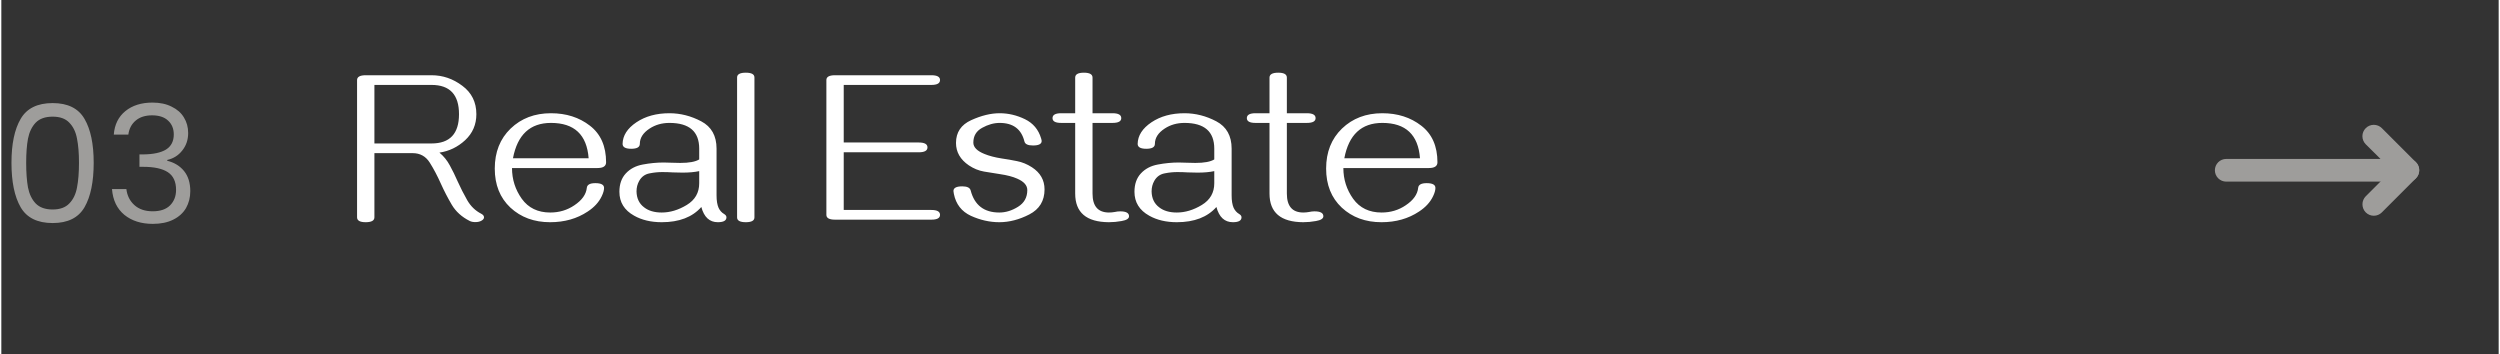 <svg width="240" height="34"  viewBox="0 0 275 39" fill="none" xmlns="http://www.w3.org/2000/svg">
<rect x="0" y="0" width="275" height="39" fill="#333333" stroke="none"/>
<path d="M1.116 17.921C1.116 15.857 1.452 14.248 2.124 13.097C2.796 11.932 3.972 11.351 5.652 11.351C7.32 11.351 8.49 11.932 9.162 13.097C9.834 14.248 10.17 15.857 10.17 17.921C10.17 20.02 9.834 21.652 9.162 22.817C8.49 23.98 7.32 24.562 5.652 24.562C3.972 24.562 2.796 23.98 2.124 22.817C1.452 21.652 1.116 20.02 1.116 17.921ZM8.55 17.921C8.55 16.877 8.478 15.995 8.334 15.274C8.202 14.543 7.92 13.954 7.488 13.511C7.068 13.066 6.456 12.845 5.652 12.845C4.836 12.845 4.212 13.066 3.78 13.511C3.36 13.954 3.078 14.543 2.934 15.274C2.802 15.995 2.736 16.877 2.736 17.921C2.736 19 2.802 19.907 2.934 20.639C3.078 21.37 3.36 21.959 3.78 22.402C4.212 22.846 4.836 23.069 5.652 23.069C6.456 23.069 7.068 22.846 7.488 22.402C7.92 21.959 8.202 21.37 8.334 20.639C8.478 19.907 8.55 19 8.55 17.921ZM12.383 14.825C12.467 13.72 12.893 12.857 13.661 12.232C14.429 11.608 15.425 11.296 16.649 11.296C17.465 11.296 18.167 11.447 18.755 11.746C19.355 12.034 19.805 12.431 20.105 12.934C20.417 13.438 20.573 14.008 20.573 14.645C20.573 15.389 20.357 16.03 19.925 16.57C19.505 17.11 18.953 17.459 18.269 17.614V17.704C19.049 17.896 19.667 18.274 20.123 18.838C20.579 19.402 20.807 20.14 20.807 21.052C20.807 21.736 20.651 22.355 20.339 22.907C20.027 23.447 19.559 23.872 18.935 24.184C18.311 24.497 17.561 24.652 16.685 24.652C15.413 24.652 14.369 24.323 13.553 23.663C12.737 22.991 12.281 22.043 12.185 20.819H13.769C13.853 21.538 14.147 22.127 14.651 22.582C15.155 23.038 15.827 23.267 16.667 23.267C17.507 23.267 18.143 23.05 18.575 22.619C19.019 22.174 19.241 21.605 19.241 20.909C19.241 20.009 18.941 19.36 18.341 18.965C17.741 18.569 16.835 18.37 15.623 18.37H15.209V17.003H15.641C16.745 16.991 17.579 16.811 18.143 16.462C18.707 16.102 18.989 15.55 18.989 14.806C18.989 14.171 18.779 13.661 18.359 13.277C17.951 12.893 17.363 12.7 16.595 12.7C15.851 12.7 15.251 12.893 14.795 13.277C14.339 13.661 14.069 14.177 13.985 14.825H12.383Z" fill="#9E9D9B"/>
<path d="M40.121 24.469C39.488 24.469 39.172 24.289 39.172 23.93V8.824C39.172 8.465 39.488 8.285 40.121 8.285H47.375C48.609 8.285 49.738 8.672 50.762 9.445C51.793 10.211 52.309 11.254 52.309 12.574C52.309 13.715 51.898 14.668 51.078 15.434C50.258 16.191 49.312 16.648 48.242 16.805C48.711 17.195 49.094 17.668 49.391 18.223C49.695 18.777 49.98 19.359 50.246 19.969C50.566 20.68 50.918 21.371 51.301 22.043C51.684 22.707 52.195 23.203 52.836 23.531C53.047 23.641 53.152 23.773 53.152 23.93C53.152 24.062 53.07 24.18 52.906 24.281C52.719 24.398 52.484 24.457 52.203 24.457C51.945 24.457 51.734 24.414 51.57 24.328C50.703 23.891 50.047 23.297 49.602 22.547C49.156 21.789 48.754 21.012 48.395 20.215C48.02 19.371 47.613 18.602 47.176 17.906C46.738 17.211 46.109 16.863 45.289 16.863H41.082V23.93C41.082 24.289 40.762 24.469 40.121 24.469ZM47.375 15.797C49.391 15.797 50.398 14.723 50.398 12.574C50.398 10.426 49.391 9.352 47.375 9.352H41.082V15.797H47.375ZM60.43 24.469C58.672 24.469 57.215 23.934 56.059 22.863C54.91 21.785 54.336 20.352 54.336 18.562C54.336 16.75 54.918 15.281 56.082 14.156C57.254 13.031 58.734 12.469 60.523 12.469C62.203 12.469 63.633 12.926 64.812 13.84C66 14.754 66.594 16.098 66.594 17.871C66.594 18.293 66.277 18.504 65.644 18.504H56.234C56.234 19.754 56.594 20.883 57.312 21.891C58.039 22.898 59.082 23.402 60.441 23.402C61.434 23.402 62.32 23.137 63.102 22.605C63.945 22.043 64.402 21.398 64.473 20.672C64.512 20.336 64.824 20.168 65.41 20.168C66.051 20.168 66.371 20.344 66.371 20.695C66.371 20.945 66.285 21.25 66.113 21.609C65.801 22.266 65.285 22.828 64.566 23.297C63.395 24.078 62.016 24.469 60.43 24.469ZM64.672 17.426C64.477 14.832 63.094 13.535 60.523 13.535C58.227 13.535 56.832 14.832 56.34 17.426H64.672ZM78.898 24.469C77.984 24.469 77.379 23.91 77.082 22.793C76.098 23.91 74.644 24.469 72.723 24.469C71.543 24.469 70.531 24.23 69.688 23.754C68.602 23.152 68.059 22.273 68.059 21.117C68.059 20.281 68.293 19.609 68.762 19.102C69.238 18.586 69.863 18.258 70.637 18.117C71.418 17.969 72.188 17.895 72.945 17.895C73.195 17.895 73.477 17.902 73.789 17.918C74.109 17.934 74.434 17.941 74.762 17.941C75.738 17.941 76.434 17.812 76.848 17.555V16.371C76.848 14.48 75.754 13.535 73.566 13.535C72.746 13.535 72.019 13.742 71.387 14.156C70.668 14.625 70.309 15.188 70.309 15.844C70.309 16.203 69.992 16.383 69.359 16.383C68.727 16.383 68.41 16.203 68.41 15.844C68.426 14.93 68.934 14.137 69.934 13.465C70.926 12.801 72.137 12.469 73.566 12.469C74.777 12.469 75.945 12.766 77.07 13.359C78.195 13.953 78.758 14.957 78.758 16.371V21.516C78.758 22.094 78.832 22.551 78.981 22.887C79.121 23.184 79.324 23.41 79.59 23.566C79.762 23.668 79.848 23.789 79.848 23.93C79.848 24.289 79.531 24.469 78.898 24.469ZM72.723 23.402C73.644 23.402 74.562 23.125 75.477 22.57C76.391 22.016 76.848 21.219 76.848 20.18V18.844C76.34 18.953 75.727 19.008 75.008 19.008C74.648 19.008 74.289 19 73.93 18.984C73.57 18.961 73.211 18.949 72.852 18.949C72.383 18.941 71.894 18.988 71.387 19.09C70.879 19.184 70.496 19.461 70.238 19.922C70.043 20.266 69.945 20.652 69.945 21.082C69.961 21.84 70.238 22.422 70.777 22.828C71.262 23.211 71.91 23.402 72.723 23.402ZM81.019 8.531C81.019 8.18 81.34 8.004 81.981 8.004C82.613 8.004 82.93 8.18 82.93 8.531V23.941C82.93 24.293 82.613 24.469 81.981 24.469C81.34 24.469 81.019 24.293 81.019 23.941V8.531ZM90.852 8.812C90.852 8.461 91.168 8.285 91.801 8.285H102.418C103.051 8.285 103.367 8.461 103.367 8.812C103.367 9.172 103.051 9.352 102.418 9.352H92.762V15.691H101.023C101.664 15.691 101.984 15.871 101.984 16.23C101.984 16.59 101.664 16.77 101.023 16.77H92.762V23.121H102.418C103.051 23.121 103.367 23.301 103.367 23.66C103.367 24.012 103.051 24.188 102.418 24.188H91.801C91.168 24.188 90.852 24.012 90.852 23.66V8.812ZM109.895 24.469C108.84 24.469 107.797 24.234 106.766 23.766C105.742 23.289 105.117 22.484 104.891 21.352C104.859 21.211 104.844 21.105 104.844 21.035C104.844 20.691 105.168 20.52 105.816 20.52C106.355 20.52 106.664 20.672 106.742 20.977C107.164 22.594 108.215 23.402 109.895 23.402C110.598 23.402 111.285 23.191 111.957 22.77C112.637 22.348 112.977 21.734 112.977 20.93C112.977 20.414 112.609 19.996 111.875 19.676C111.391 19.457 110.75 19.289 109.953 19.172C109.375 19.086 108.793 18.992 108.207 18.891C107.621 18.789 107.066 18.562 106.543 18.211C105.598 17.57 105.125 16.746 105.125 15.738C105.125 14.574 105.684 13.738 106.801 13.23C107.918 12.723 108.961 12.469 109.93 12.469C110.891 12.469 111.82 12.688 112.719 13.125C113.617 13.562 114.211 14.27 114.5 15.246C114.539 15.379 114.559 15.473 114.559 15.527C114.559 15.855 114.238 16.02 113.598 16.02C113.043 16.02 112.73 15.871 112.66 15.574C112.324 14.215 111.414 13.535 109.93 13.535C109.297 13.535 108.656 13.715 108.008 14.074C107.359 14.426 107.035 14.969 107.035 15.703C107.035 16.211 107.445 16.629 108.266 16.957C108.781 17.168 109.41 17.332 110.152 17.449C110.707 17.527 111.27 17.625 111.84 17.742C112.41 17.852 112.961 18.078 113.492 18.422C114.414 19.023 114.875 19.836 114.875 20.859C114.875 22.117 114.316 23.035 113.199 23.613C112.09 24.184 110.988 24.469 109.895 24.469ZM121.953 24.469C119.484 24.453 118.25 23.402 118.25 21.316V13.535H116.703C116.07 13.535 115.754 13.359 115.754 13.008C115.754 12.648 116.07 12.469 116.703 12.469H118.25V8.543C118.25 8.184 118.57 8.004 119.211 8.004C119.844 8.004 120.16 8.184 120.16 8.543V12.469H122.363C123.004 12.469 123.324 12.648 123.324 13.008C123.324 13.359 123.004 13.535 122.363 13.535H120.16V21.316C120.16 22.699 120.758 23.395 121.953 23.402C122.18 23.402 122.395 23.383 122.598 23.344C122.801 23.297 123.004 23.273 123.207 23.273C123.855 23.273 124.18 23.453 124.18 23.812C124.18 24.07 123.906 24.246 123.359 24.34C122.891 24.426 122.422 24.469 121.953 24.469ZM135.617 24.469C134.703 24.469 134.098 23.91 133.801 22.793C132.816 23.91 131.363 24.469 129.441 24.469C128.262 24.469 127.25 24.23 126.406 23.754C125.32 23.152 124.777 22.273 124.777 21.117C124.777 20.281 125.012 19.609 125.48 19.102C125.957 18.586 126.582 18.258 127.355 18.117C128.137 17.969 128.906 17.895 129.664 17.895C129.914 17.895 130.195 17.902 130.508 17.918C130.828 17.934 131.152 17.941 131.48 17.941C132.457 17.941 133.152 17.812 133.566 17.555V16.371C133.566 14.48 132.473 13.535 130.285 13.535C129.465 13.535 128.738 13.742 128.105 14.156C127.387 14.625 127.027 15.188 127.027 15.844C127.027 16.203 126.711 16.383 126.078 16.383C125.445 16.383 125.129 16.203 125.129 15.844C125.145 14.93 125.652 14.137 126.652 13.465C127.645 12.801 128.855 12.469 130.285 12.469C131.496 12.469 132.664 12.766 133.789 13.359C134.914 13.953 135.477 14.957 135.477 16.371V21.516C135.477 22.094 135.551 22.551 135.699 22.887C135.84 23.184 136.043 23.41 136.309 23.566C136.48 23.668 136.566 23.789 136.566 23.93C136.566 24.289 136.25 24.469 135.617 24.469ZM129.441 23.402C130.363 23.402 131.281 23.125 132.195 22.57C133.109 22.016 133.566 21.219 133.566 20.18V18.844C133.059 18.953 132.445 19.008 131.727 19.008C131.367 19.008 131.008 19 130.648 18.984C130.289 18.961 129.93 18.949 129.57 18.949C129.102 18.941 128.613 18.988 128.105 19.09C127.598 19.184 127.215 19.461 126.957 19.922C126.762 20.266 126.664 20.652 126.664 21.082C126.68 21.84 126.957 22.422 127.496 22.828C127.98 23.211 128.629 23.402 129.441 23.402ZM143.352 24.469C140.883 24.453 139.648 23.402 139.648 21.316V13.535H138.102C137.469 13.535 137.152 13.359 137.152 13.008C137.152 12.648 137.469 12.469 138.102 12.469H139.648V8.543C139.648 8.184 139.969 8.004 140.609 8.004C141.242 8.004 141.559 8.184 141.559 8.543V12.469H143.762C144.402 12.469 144.723 12.648 144.723 13.008C144.723 13.359 144.402 13.535 143.762 13.535H141.559V21.316C141.559 22.699 142.156 23.395 143.352 23.402C143.578 23.402 143.793 23.383 143.996 23.344C144.199 23.297 144.402 23.273 144.605 23.273C145.254 23.273 145.578 23.453 145.578 23.812C145.578 24.07 145.305 24.246 144.758 24.34C144.289 24.426 143.82 24.469 143.352 24.469ZM151.977 24.469C150.219 24.469 148.762 23.934 147.605 22.863C146.457 21.785 145.883 20.352 145.883 18.562C145.883 16.75 146.465 15.281 147.629 14.156C148.801 13.031 150.281 12.469 152.07 12.469C153.75 12.469 155.18 12.926 156.359 13.84C157.547 14.754 158.141 16.098 158.141 17.871C158.141 18.293 157.824 18.504 157.191 18.504H147.781C147.781 19.754 148.141 20.883 148.859 21.891C149.586 22.898 150.629 23.402 151.988 23.402C152.98 23.402 153.867 23.137 154.648 22.605C155.492 22.043 155.949 21.398 156.02 20.672C156.059 20.336 156.371 20.168 156.957 20.168C157.598 20.168 157.918 20.344 157.918 20.695C157.918 20.945 157.832 21.25 157.66 21.609C157.348 22.266 156.832 22.828 156.113 23.297C154.941 24.078 153.562 24.469 151.977 24.469ZM156.219 17.426C156.023 14.832 154.641 13.535 152.07 13.535C149.773 13.535 148.379 14.832 147.887 17.426H156.219Z" fill="white"/>
<path d="M243.75 18.75C243.75 18.419 243.882 18.101 244.116 17.866C244.351 17.632 244.669 17.5 245 17.5L261.988 17.5L260.363 15.887C260.127 15.652 259.995 15.333 259.995 15C259.995 14.667 260.127 14.348 260.363 14.113C260.598 13.877 260.917 13.745 261.25 13.745C261.583 13.745 261.902 13.877 262.138 14.113L265.888 17.863C266.061 18.038 266.179 18.262 266.225 18.504C266.272 18.747 266.246 18.997 266.15 19.225C266.057 19.453 265.897 19.649 265.693 19.787C265.488 19.924 265.247 19.999 265 20L245 20C244.669 20 244.351 19.868 244.116 19.634C243.882 19.399 243.75 19.081 243.75 18.75Z" fill="#9E9D9B"/>
<path d="M260.001 22.5C260 22.335 260.031 22.172 260.094 22.02C260.156 21.868 260.247 21.729 260.363 21.613L264.113 17.863C264.349 17.627 264.668 17.495 265.001 17.495C265.166 17.495 265.329 17.527 265.481 17.59C265.633 17.654 265.772 17.746 265.888 17.863C266.005 17.979 266.097 18.117 266.16 18.27C266.223 18.422 266.256 18.585 266.256 18.75C266.256 19.083 266.124 19.402 265.888 19.637L262.138 23.387C262.022 23.505 261.884 23.598 261.731 23.661C261.579 23.725 261.416 23.757 261.251 23.757C261.086 23.757 260.922 23.725 260.77 23.661C260.618 23.598 260.479 23.505 260.363 23.387C260.247 23.271 260.156 23.132 260.094 22.98C260.031 22.828 260 22.665 260.001 22.5Z" fill="#9E9D9B"/>
</svg>

